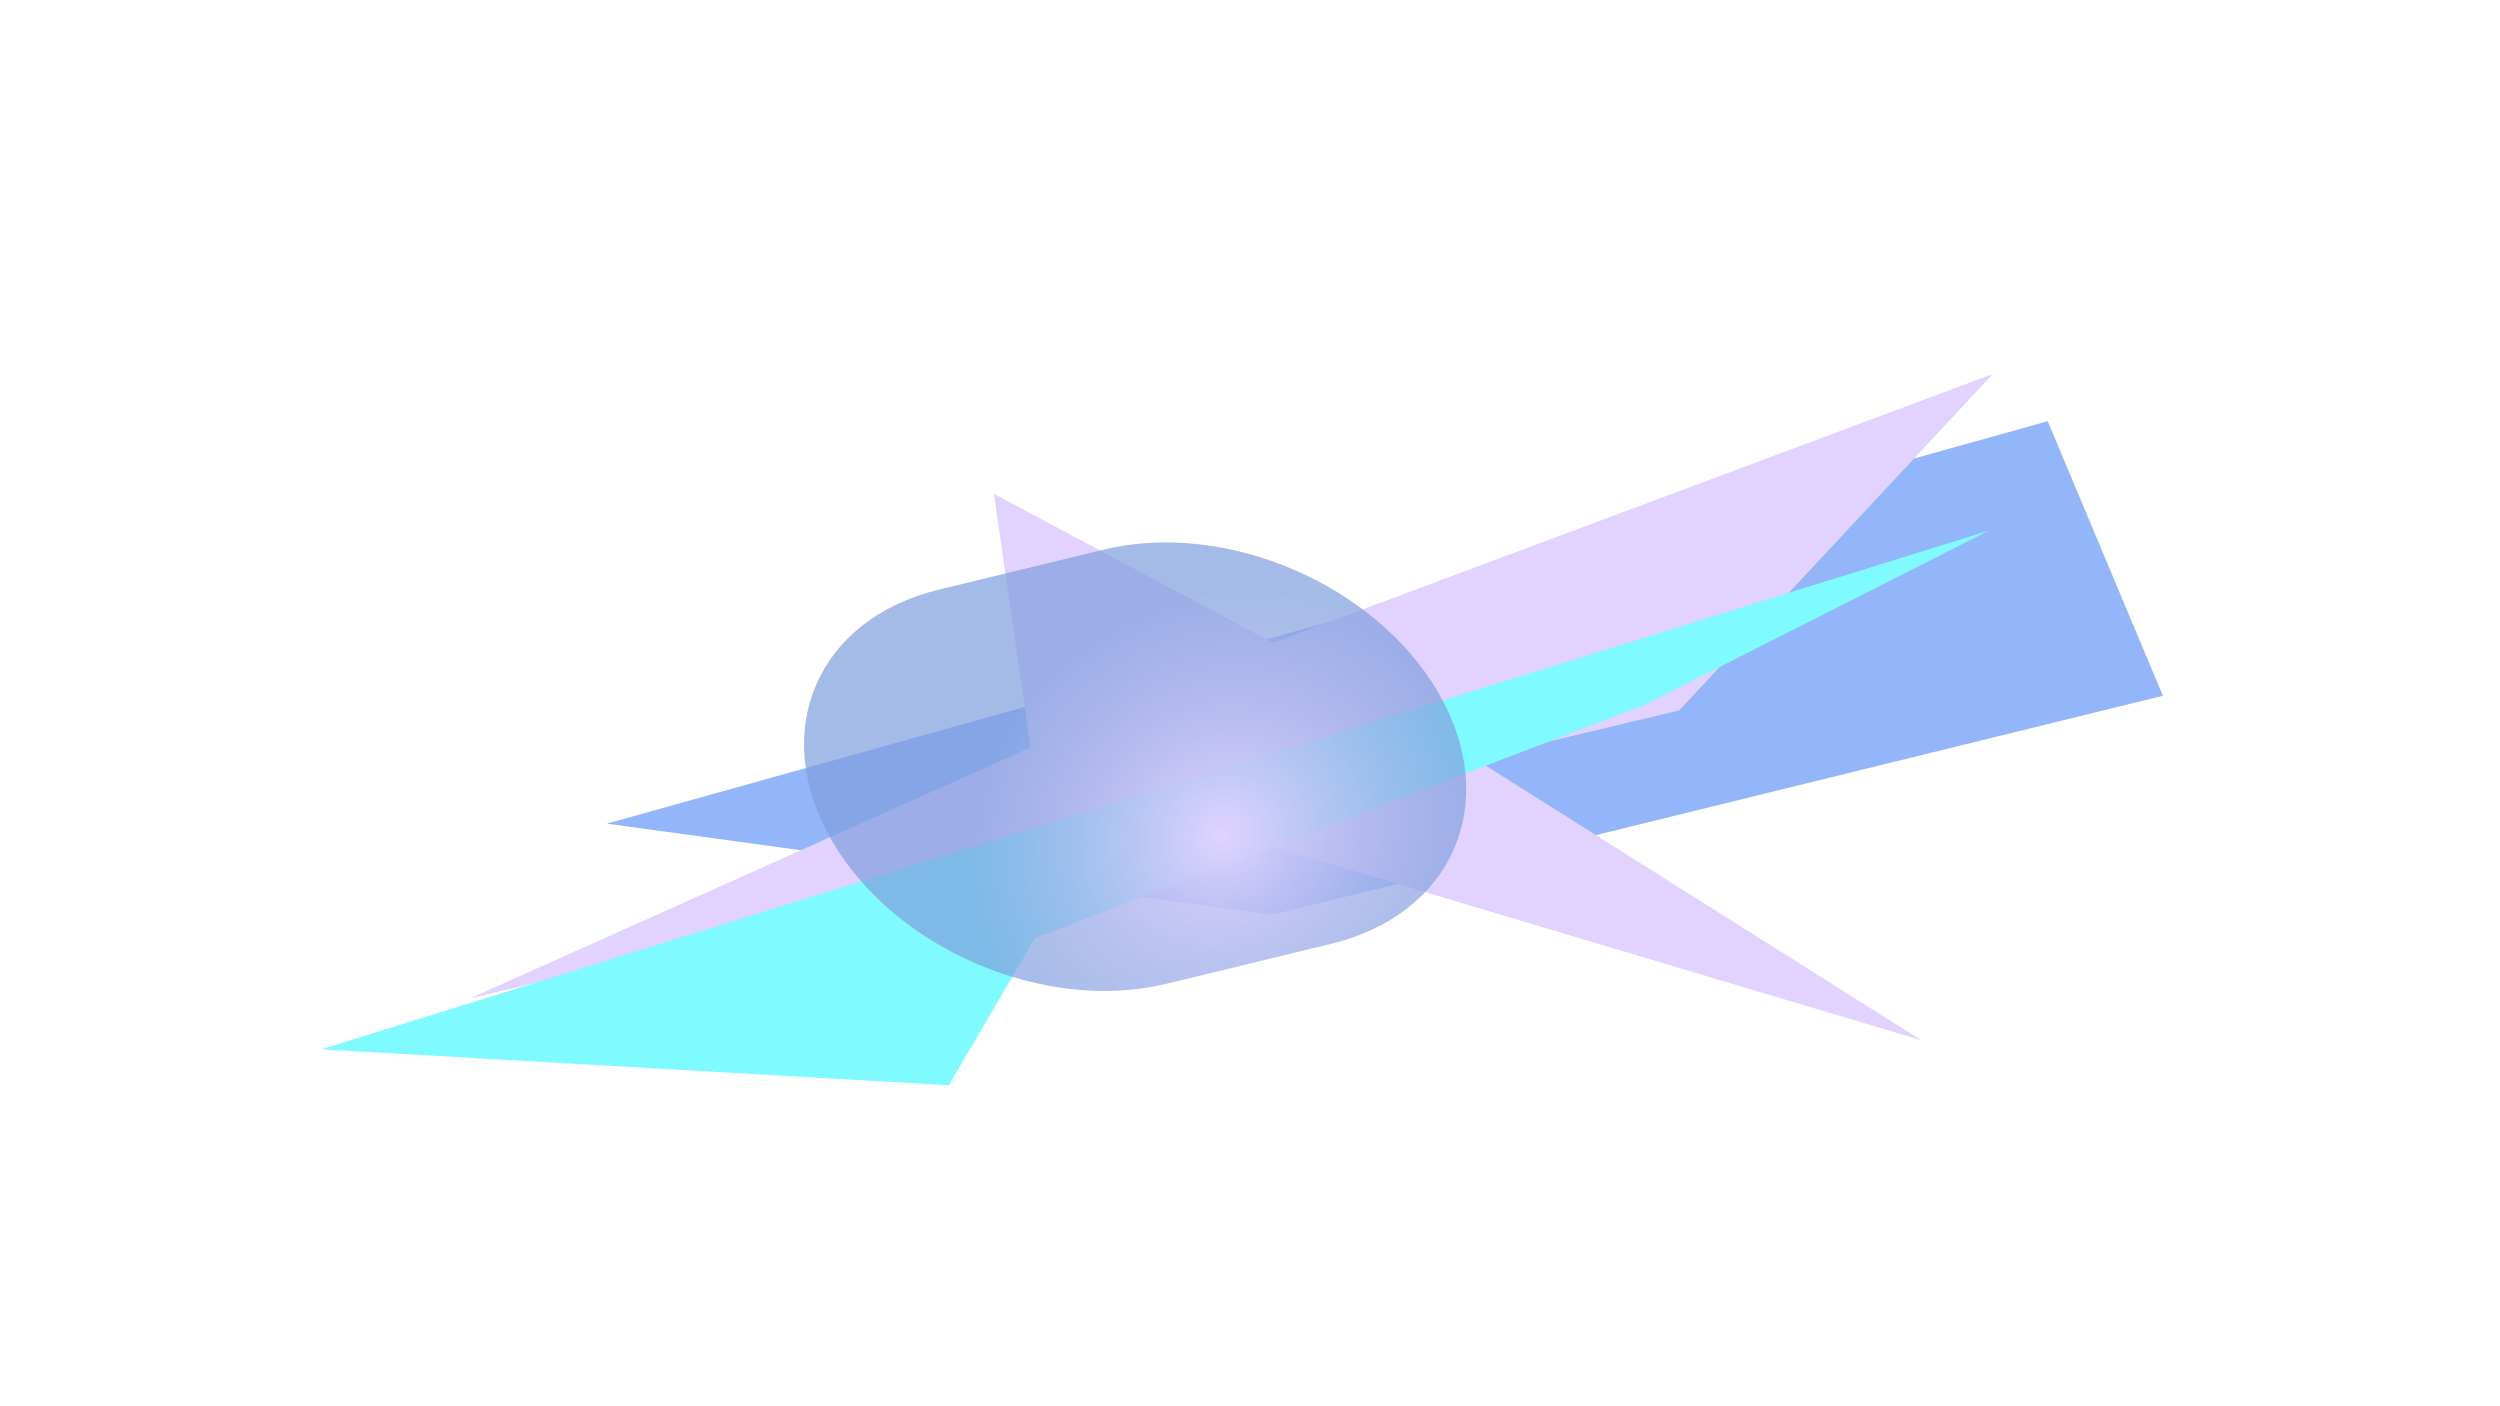 <svg xmlns="http://www.w3.org/2000/svg" fill="none" viewBox="0 0 1337 752">
  <g opacity=".5">
    <g filter="url(#intro-a)">
      <path fill="#286CF6" d="m324.494 440.481 770.626-215.223 61.6 146.833-476.645 117.137-355.581-48.747Z"/>
    </g>
    <g filter="url(#intro-b)">
      <path fill="#C3A6FF" d="M651.705 354.664 1065.8 200 897.982 379.959 251.235 533.99l400.47-179.326Z"/>
    </g>
    <g filter="url(#intro-c)">
      <path fill="#C3A6FF" d="m743.25 377.116-211.729-113.03 21.801 150.699 474.158 141.52-284.23-179.189Z"/>
    </g>
    <g filter="url(#intro-d)">
      <path fill="#00F6FF" d="m553.43 501.704-45.984 78.719-335.553-19.258 891.987-277.477-184.313 93.293L553.43 501.704Z"/>
    </g>
    <g filter="url(#intro-e)" style="mix-blend-mode:color-dodge">
      <path fill="url(#intro-f)" d="M623.948 526.093c-65.327 15.851-145.544-18.486-179.172-76.692-33.627-58.206-7.93-118.241 57.397-134.091l88.008-21.355c65.327-15.85 145.545 18.486 179.172 76.692 33.627 58.207 7.93 118.242-57.396 134.092l-88.009 21.354Z"/>
    </g>
  </g>
  <defs>
    <filter id="intro-a" width="1192.23" height="623.97" x="144.494" y="45.258" color-interpolation-filters="sRGB" filterUnits="userSpaceOnUse">
      <feFlood flood-opacity="0" result="BackgroundImageFix"/>
      <feBlend in="SourceGraphic" in2="BackgroundImageFix" result="shape"/>
      <feGaussianBlur result="effect1_foregroundBlur_2713_53649" stdDeviation="90"/>
    </filter>
    <filter id="intro-b" width="1214.57" height="733.99" x="51.234" y="0" color-interpolation-filters="sRGB" filterUnits="userSpaceOnUse">
      <feFlood flood-opacity="0" result="BackgroundImageFix"/>
      <feBlend in="SourceGraphic" in2="BackgroundImageFix" result="shape"/>
      <feGaussianBlur result="effect1_foregroundBlur_2713_53649" stdDeviation="100"/>
    </filter>
    <filter id="intro-c" width="837.957" height="634.219" x="360.521" y="93.086" color-interpolation-filters="sRGB" filterUnits="userSpaceOnUse">
      <feFlood flood-opacity="0" result="BackgroundImageFix"/>
      <feBlend in="SourceGraphic" in2="BackgroundImageFix" result="shape"/>
      <feGaussianBlur result="effect1_foregroundBlur_2713_53649" stdDeviation="85.5"/>
    </filter>
    <filter id="intro-d" width="1233.99" height="638.734" x=".893" y="112.688" color-interpolation-filters="sRGB" filterUnits="userSpaceOnUse">
      <feFlood flood-opacity="0" result="BackgroundImageFix"/>
      <feBlend in="SourceGraphic" in2="BackgroundImageFix" result="shape"/>
      <feGaussianBlur result="effect1_foregroundBlur_2713_53649" stdDeviation="85.5"/>
    </filter>
    <filter id="intro-e" width="696.135" height="581.868" x="258.998" y="119.09" color-interpolation-filters="sRGB" filterUnits="userSpaceOnUse">
      <feFlood flood-opacity="0" result="BackgroundImageFix"/>
      <feBlend in="SourceGraphic" in2="BackgroundImageFix" result="shape"/>
      <feGaussianBlur result="effect1_foregroundBlur_2713_53649" stdDeviation="85.5"/>
    </filter>
    <radialGradient id="intro-f" cx="0" cy="0" r="1" gradientTransform="matrix(115.403 -75.626 69.49 106.038 653.95 446.274)" gradientUnits="userSpaceOnUse">
      <stop stop-color="#C3A6FF"/>
      <stop offset="1" stop-color="#003EBC" stop-opacity=".7"/>
    </radialGradient>
  </defs>
</svg>
